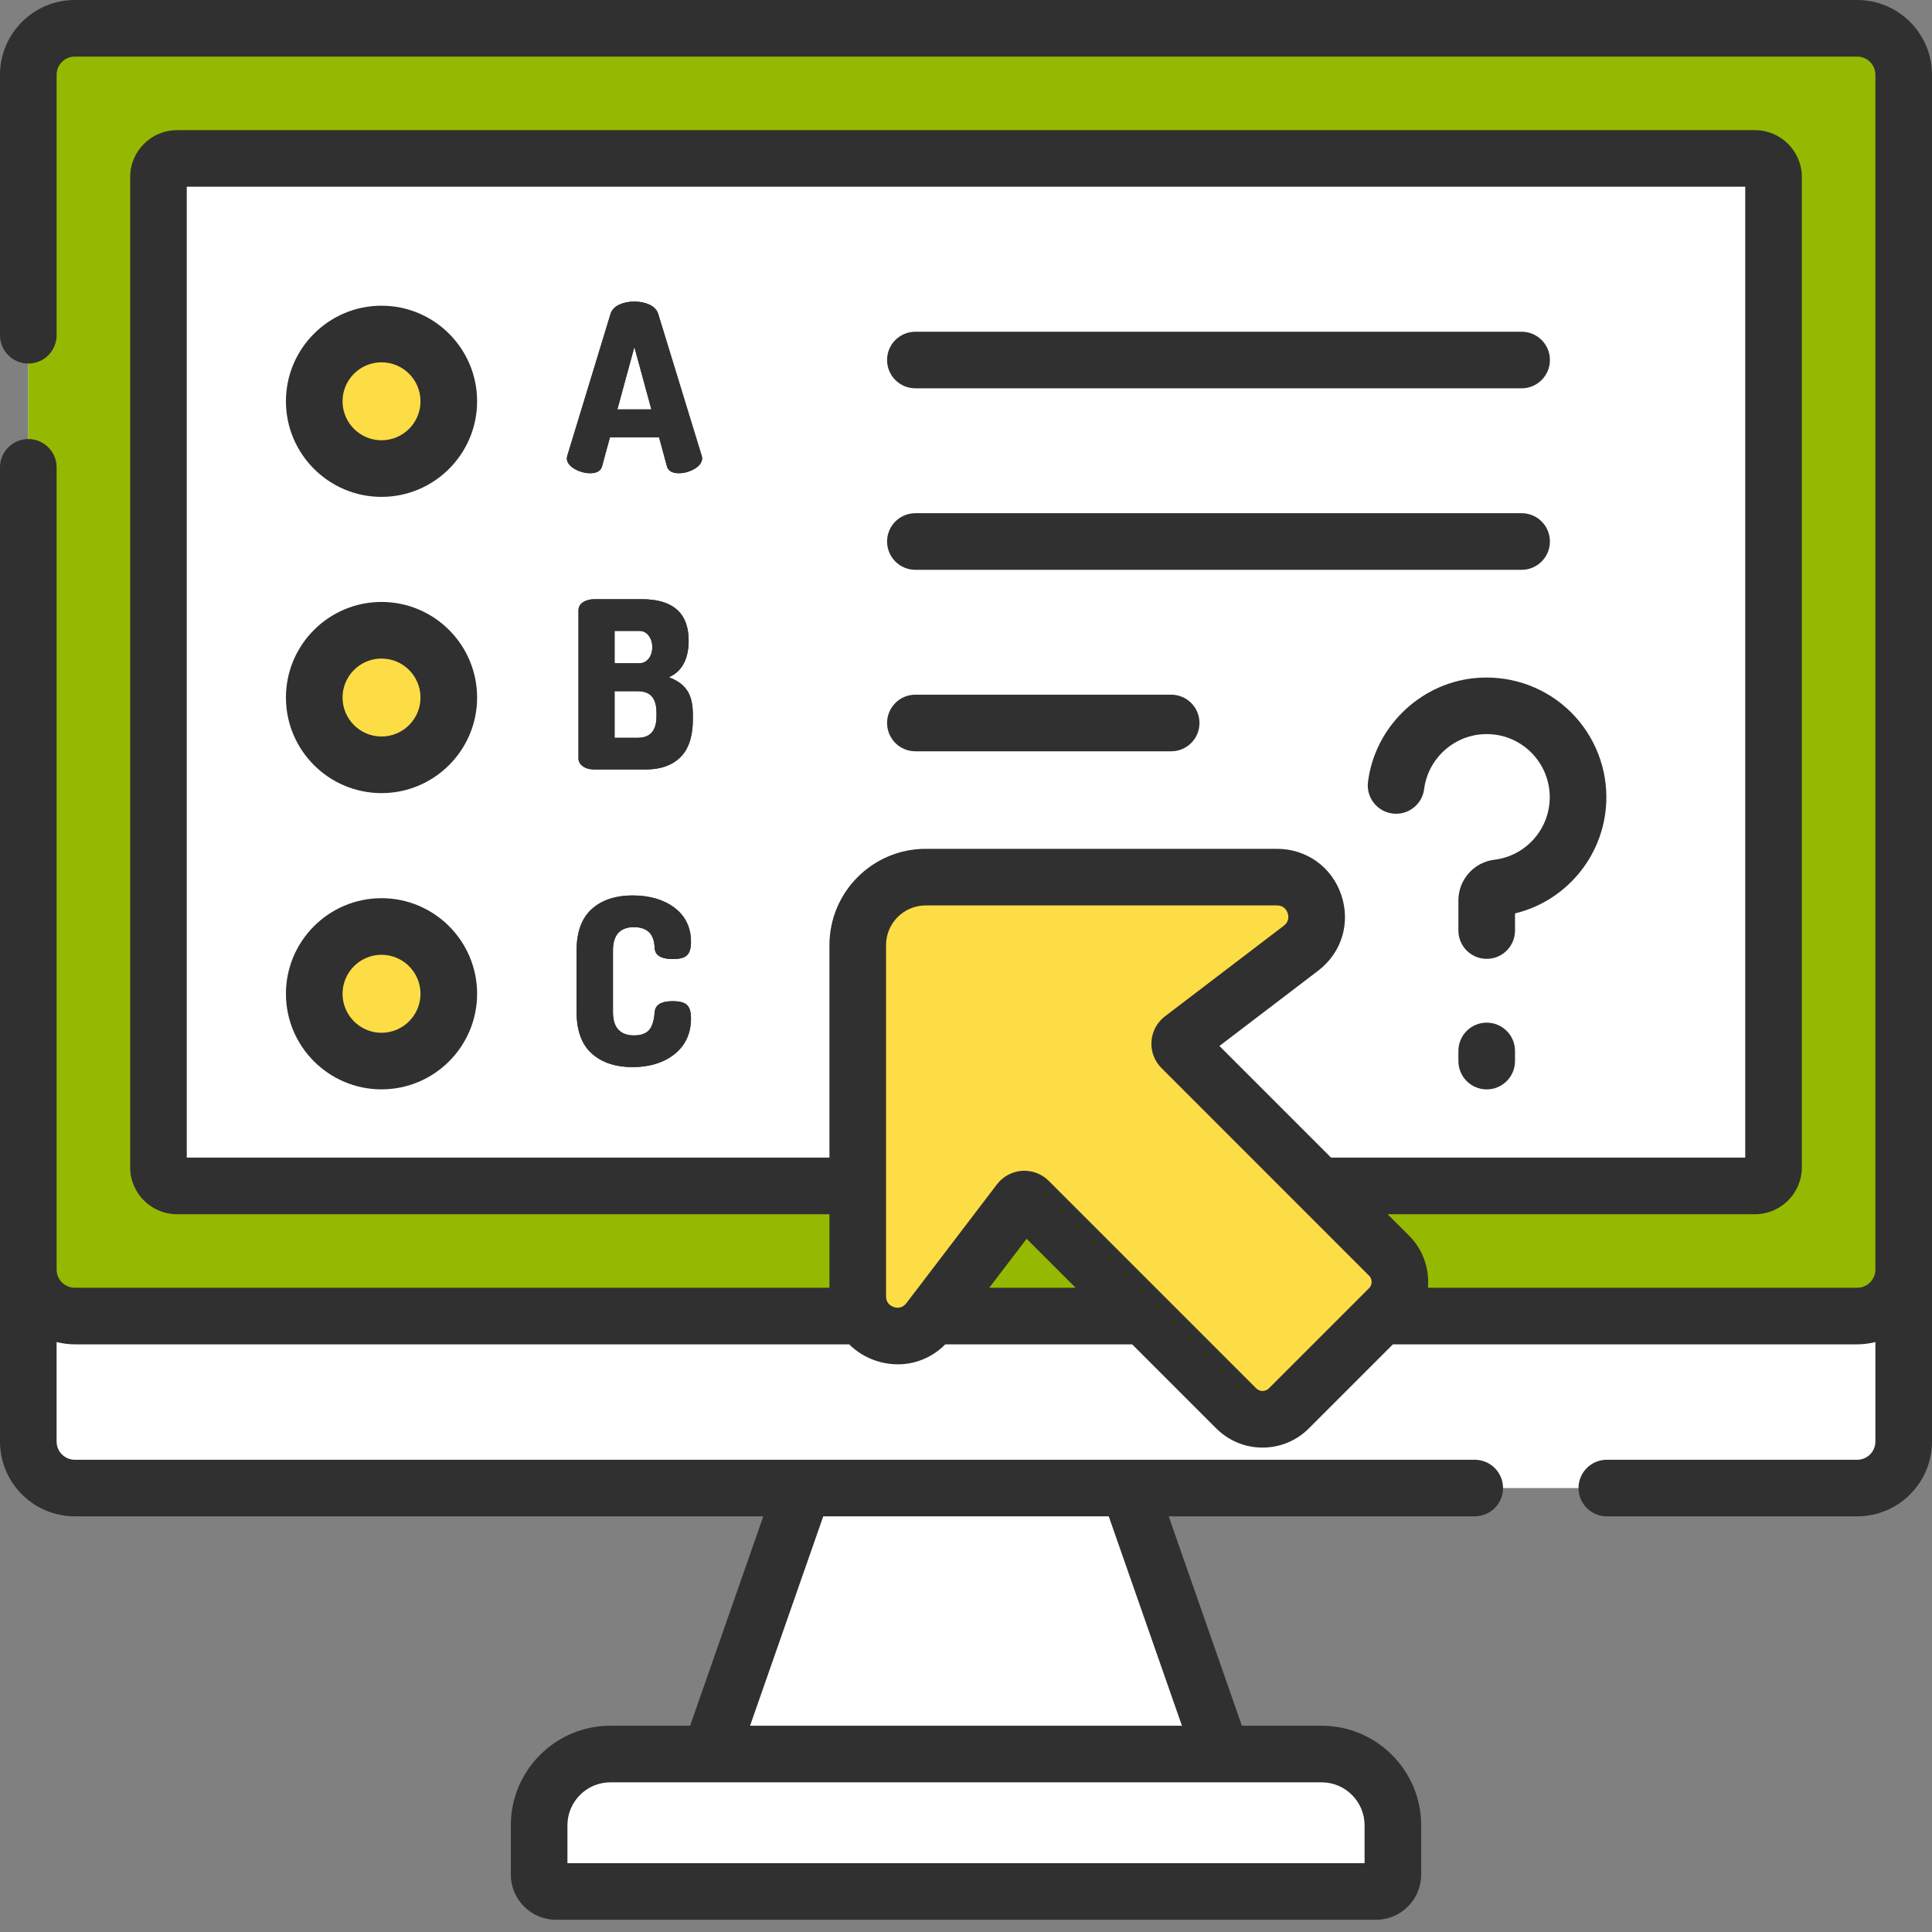 <svg width="60" height="60" viewBox="0 0 60 60" fill="none" xmlns="http://www.w3.org/2000/svg">
<rect x="0" y="0" width="60" height="60" fill="#808080" stroke="none"/>
<path d="M24.943 46.212L22.056 54.473H37.944L35.057 46.212H24.943Z" fill="white"/>
<path d="M36.246 49.615L35.057 46.212H24.943L23.753 49.615H36.246Z" fill="white"/>
<path d="M16.743 56.687V58.218C16.743 58.507 16.977 58.741 17.266 58.741H42.734C43.023 58.741 43.257 58.507 43.257 58.218V56.687C43.257 55.465 42.266 54.473 41.044 54.473H18.956C17.734 54.473 16.743 55.464 16.743 56.687Z" fill="white"/>
<path d="M0.879 44.769V2.323C0.879 1.525 1.525 0.879 2.323 0.879H57.678C58.475 0.879 59.121 1.525 59.121 2.323V44.769C59.121 45.566 58.475 46.213 57.678 46.213H2.323C1.525 46.213 0.879 45.566 0.879 44.769Z" fill="white"/>
<path d="M57.678 40.871H2.323C1.525 40.871 0.879 40.225 0.879 39.428V2.323C0.879 1.525 1.525 0.879 2.323 0.879H57.678C58.475 0.879 59.121 1.525 59.121 2.323V39.428C59.121 40.225 58.475 40.871 57.678 40.871Z" fill="#95B900"/>
<path d="M4.921 5.498V36.252C4.921 36.571 5.179 36.829 5.498 36.829H54.501C54.82 36.829 55.079 36.571 55.079 36.252V5.498C55.079 5.179 54.82 4.921 54.501 4.921H5.498C5.18 4.921 4.921 5.179 4.921 5.498Z" fill="white"/>
<path d="M17.604 14.233C17.604 14.212 17.611 14.183 17.618 14.154L18.963 9.742C19.043 9.489 19.368 9.366 19.701 9.366C20.034 9.366 20.359 9.489 20.439 9.742L21.791 14.154C21.799 14.183 21.806 14.212 21.806 14.233C21.806 14.501 21.393 14.696 21.083 14.696C20.902 14.696 20.757 14.639 20.714 14.487L20.468 13.582H18.942L18.696 14.487C18.652 14.639 18.508 14.696 18.327 14.696C18.016 14.696 17.604 14.501 17.604 14.233ZM20.229 12.715L19.701 10.776L19.173 12.715H20.229Z" fill="#303030"/>
<path d="M13.785 13.265C14.227 12.199 13.72 10.976 12.654 10.534C11.588 10.092 10.365 10.598 9.923 11.665C9.481 12.731 9.987 13.954 11.053 14.396C12.12 14.838 13.343 14.332 13.785 13.265Z" fill="#FDDD45"/>
<path d="M13.786 22.469C14.228 21.402 13.722 20.179 12.655 19.737C11.589 19.295 10.366 19.801 9.924 20.868C9.482 21.934 9.988 23.157 11.055 23.599C12.121 24.041 13.344 23.535 13.786 22.469Z" fill="#FDDD45"/>
<path d="M13.787 31.672C14.229 30.605 13.723 29.382 12.656 28.94C11.59 28.498 10.367 29.005 9.925 30.071C9.483 31.137 9.989 32.36 11.056 32.802C12.122 33.244 13.345 32.738 13.787 31.672Z" fill="#FDDD45"/>
<path d="M17.965 18.957C17.965 18.725 18.211 18.609 18.457 18.609H19.94C20.663 18.609 21.386 18.87 21.386 19.897C21.386 20.483 21.155 20.866 20.772 21.032C21.213 21.199 21.517 21.466 21.517 22.19V22.341C21.517 23.484 20.88 23.896 20.063 23.896H18.457C18.153 23.896 17.965 23.737 17.965 23.557V18.957ZM19.086 20.599H19.846C20.121 20.599 20.258 20.345 20.258 20.099C20.258 19.846 20.121 19.593 19.846 19.593H19.086V20.599ZM19.81 22.913C20.171 22.913 20.388 22.71 20.388 22.248V22.132C20.388 21.64 20.171 21.466 19.81 21.466H19.086V22.913H19.81Z" fill="#303030"/>
<path d="M19.687 28.793C19.274 28.793 19.036 29.024 19.036 29.516V31.433C19.036 31.925 19.274 32.156 19.694 32.156C20.273 32.156 20.309 31.715 20.331 31.433C20.352 31.165 20.598 31.093 20.887 31.093C21.278 31.093 21.459 31.194 21.459 31.628C21.459 32.59 20.678 33.14 19.643 33.14C18.696 33.14 17.907 32.677 17.907 31.433V29.516C17.907 28.272 18.696 27.809 19.643 27.809C20.678 27.809 21.459 28.33 21.459 29.249C21.459 29.683 21.278 29.784 20.895 29.784C20.591 29.784 20.345 29.704 20.331 29.444C20.323 29.256 20.302 28.793 19.687 28.793Z" fill="#303030"/>
<path d="M39.657 27.24H28.749C27.583 27.24 26.638 28.185 26.638 29.351V40.258C26.638 41.436 28.133 41.941 28.847 41.004L31.661 37.313C31.731 37.221 31.866 37.212 31.948 37.294L38.393 43.739C38.844 44.19 39.576 44.19 40.027 43.739L43.137 40.629C43.589 40.177 43.589 39.446 43.137 38.995L36.692 32.55C36.61 32.468 36.619 32.333 36.711 32.262L40.402 29.448C41.339 28.735 40.834 27.24 39.657 27.24Z" fill="#FDDD45"/>
<path d="M57.678 0H2.323C1.042 0 0 1.042 0 2.322V10.412C0 10.897 0.394 11.29 0.879 11.29C1.364 11.29 1.758 10.897 1.758 10.412V2.322C1.758 2.011 2.011 1.758 2.323 1.758H57.678C57.989 1.758 58.242 2.011 58.242 2.322V39.428C58.242 39.739 57.989 39.992 57.677 39.992H44.345C44.396 39.413 44.201 38.815 43.759 38.373L43.094 37.709H54.502C55.305 37.709 55.958 37.055 55.958 36.252V5.498C55.958 4.695 55.305 4.042 54.502 4.042H5.498C4.695 4.042 4.042 4.695 4.042 5.498V36.252C4.042 37.055 4.695 37.709 5.498 37.709H25.759V39.992H2.323C2.011 39.992 1.758 39.739 1.758 39.428V14.513C1.758 14.028 1.364 13.634 0.879 13.634C0.394 13.634 0 14.028 0 14.513V44.769C0 46.05 1.042 47.091 2.323 47.091H23.705L21.432 53.594H18.956C17.251 53.594 15.864 54.982 15.864 56.687V58.218C15.864 58.991 16.493 59.62 17.266 59.62H42.734C43.507 59.62 44.136 58.991 44.136 58.218V56.687C44.136 54.982 42.749 53.594 41.044 53.594H38.568L36.295 47.091H45.799C46.285 47.091 46.678 46.698 46.678 46.212C46.678 45.727 46.285 45.334 45.799 45.334H2.323C2.011 45.334 1.758 45.08 1.758 44.769V41.678C1.939 41.723 2.128 41.75 2.323 41.75H26.371C26.595 41.973 26.873 42.148 27.194 42.256C27.974 42.52 28.795 42.32 29.358 41.75H35.161L37.771 44.36C38.156 44.744 38.666 44.956 39.21 44.956C39.753 44.956 40.264 44.744 40.648 44.36L43.258 41.75H57.677C57.873 41.75 58.061 41.723 58.242 41.678V44.769C58.242 45.08 57.989 45.334 57.678 45.334H49.901C49.415 45.334 49.022 45.727 49.022 46.212C49.022 46.698 49.415 47.091 49.901 47.091H57.678C58.958 47.091 60 46.049 60 44.769V2.322C60 1.042 58.958 0 57.678 0ZM42.378 56.687V57.862H17.622V56.687C17.622 55.951 18.22 55.352 18.956 55.352H41.044C41.78 55.352 42.378 55.951 42.378 56.687ZM36.706 53.594H23.294L25.567 47.091H34.433L36.706 53.594ZM5.8 35.951V5.799H54.2V35.951H41.337L37.87 32.484L40.935 30.147C41.667 29.59 41.949 28.666 41.655 27.795C41.361 26.924 40.576 26.361 39.657 26.361H28.749C27.101 26.361 25.759 27.702 25.759 29.35V35.951H5.8ZM30.723 39.992L31.883 38.471L33.404 39.992H30.723ZM39.406 43.117C39.298 43.225 39.122 43.225 39.014 43.117L32.569 36.672C32.368 36.471 32.095 36.359 31.813 36.359C31.789 36.359 31.765 36.359 31.741 36.361C31.433 36.382 31.149 36.535 30.962 36.78L28.148 40.471C28.015 40.645 27.845 40.621 27.756 40.591C27.667 40.561 27.517 40.477 27.517 40.258V29.35C27.517 28.671 28.07 28.119 28.749 28.119H39.657C39.876 28.119 39.959 28.268 39.989 28.358C40.02 28.447 40.044 28.616 39.87 28.749L36.179 31.563C35.933 31.75 35.78 32.034 35.76 32.342C35.739 32.65 35.852 32.952 36.071 33.17L42.516 39.616C42.624 39.723 42.624 39.899 42.516 40.007L39.406 43.117Z" fill="#303030"/>
<path d="M45.751 21.064C44.067 21.25 42.693 22.604 42.484 24.285C42.425 24.767 42.767 25.205 43.248 25.265C43.731 25.325 44.169 24.983 44.229 24.501C44.338 23.619 45.06 22.909 45.944 22.811C46.512 22.748 47.056 22.921 47.476 23.297C47.891 23.668 48.129 24.2 48.129 24.756C48.129 25.746 47.39 26.581 46.409 26.7C45.772 26.777 45.292 27.32 45.292 27.962V28.899C45.292 29.385 45.685 29.778 46.171 29.778C46.656 29.778 47.05 29.385 47.05 28.899V28.367C48.694 27.969 49.887 26.487 49.887 24.756C49.887 23.701 49.435 22.692 48.649 21.988C47.863 21.284 46.807 20.947 45.751 21.064Z" fill="#303030"/>
<path d="M46.171 31.759C45.685 31.759 45.292 32.152 45.292 32.638V32.953C45.292 33.438 45.685 33.832 46.171 33.832C46.656 33.832 47.05 33.438 47.05 32.953V32.638C47.05 32.152 46.656 31.759 46.171 31.759Z" fill="#303030"/>
<path d="M28.427 12.059H47.255C47.741 12.059 48.134 11.666 48.134 11.18C48.134 10.695 47.741 10.302 47.255 10.302H28.427C27.942 10.302 27.549 10.695 27.549 11.18C27.549 11.666 27.942 12.059 28.427 12.059Z" fill="#303030"/>
<path d="M28.427 17.696H47.255C47.741 17.696 48.134 17.302 48.134 16.817C48.134 16.331 47.741 15.938 47.255 15.938H28.427C27.942 15.938 27.549 16.331 27.549 16.817C27.549 17.302 27.942 17.696 28.427 17.696Z" fill="#303030"/>
<path d="M28.427 23.332H36.372C36.858 23.332 37.251 22.939 37.251 22.453C37.251 21.968 36.858 21.574 36.372 21.574H28.427C27.942 21.574 27.549 21.968 27.549 22.453C27.549 22.939 27.942 23.332 28.427 23.332Z" fill="#303030"/>
<path d="M20.439 9.742C20.4 9.621 20.312 9.528 20.175 9.463C20.038 9.398 19.88 9.365 19.701 9.365C19.523 9.365 19.365 9.398 19.227 9.463C19.09 9.528 19.002 9.621 18.963 9.742L17.618 14.154C17.608 14.193 17.604 14.219 17.604 14.234C17.604 14.359 17.682 14.468 17.839 14.559C17.995 14.651 18.158 14.697 18.327 14.697C18.534 14.697 18.657 14.627 18.696 14.487L18.942 13.583H20.468L20.714 14.487C20.753 14.627 20.875 14.697 21.083 14.697C21.252 14.697 21.415 14.651 21.571 14.559C21.728 14.468 21.806 14.359 21.806 14.234C21.806 14.219 21.801 14.193 21.792 14.154L20.439 9.742ZM19.173 12.714L19.701 10.776L20.229 12.714H19.173Z" fill="#303030"/>
<path d="M11.848 9.494C10.211 9.494 8.88 10.825 8.88 12.462C8.88 14.099 10.212 15.431 11.848 15.431C13.485 15.431 14.817 14.099 14.817 12.462C14.817 10.825 13.486 9.494 11.848 9.494ZM11.848 13.673C11.181 13.673 10.638 13.13 10.638 12.463C10.638 11.795 11.181 11.252 11.848 11.252C12.516 11.252 13.059 11.795 13.059 12.463C13.059 13.13 12.516 13.673 11.848 13.673Z" fill="#303030"/>
<path d="M20.772 21.032C21.181 20.854 21.387 20.475 21.387 19.896C21.387 19.038 20.904 18.609 19.94 18.609H18.457C18.322 18.609 18.206 18.639 18.11 18.699C18.013 18.76 17.965 18.845 17.965 18.956V23.556C17.965 23.648 18.01 23.728 18.099 23.795C18.188 23.863 18.307 23.896 18.457 23.896H20.063C20.506 23.896 20.86 23.772 21.123 23.524C21.385 23.276 21.517 22.881 21.517 22.341V22.189C21.517 21.852 21.454 21.598 21.329 21.426C21.203 21.255 21.018 21.124 20.772 21.032ZM19.087 19.593H19.846C19.976 19.593 20.077 19.643 20.15 19.745C20.222 19.846 20.258 19.964 20.258 20.099C20.258 20.234 20.222 20.351 20.15 20.45C20.077 20.549 19.976 20.598 19.846 20.598H19.087V19.593ZM20.388 22.247C20.388 22.691 20.195 22.913 19.81 22.913H19.087V21.466H19.81C20.195 21.466 20.388 21.688 20.388 22.132V22.247Z" fill="#303030"/>
<path d="M11.848 18.694C10.211 18.694 8.88 20.026 8.88 21.663C8.88 23.3 10.212 24.631 11.848 24.631C13.485 24.631 14.817 23.299 14.817 21.663C14.817 20.026 13.486 18.694 11.848 18.694ZM11.848 22.873C11.181 22.873 10.638 22.33 10.638 21.663C10.638 20.995 11.181 20.452 11.848 20.452C12.516 20.452 13.059 20.995 13.059 21.663C13.059 22.33 12.516 22.873 11.848 22.873Z" fill="#303030"/>
<path d="M19.687 28.793C20.102 28.793 20.316 29.01 20.331 29.444C20.345 29.671 20.533 29.784 20.895 29.784C21.097 29.784 21.242 29.747 21.329 29.672C21.416 29.597 21.459 29.456 21.459 29.248C21.459 28.8 21.289 28.448 20.949 28.192C20.609 27.937 20.174 27.809 19.643 27.809C19.127 27.809 18.709 27.947 18.388 28.221C18.068 28.496 17.907 28.928 17.907 29.516V31.433C17.907 32.022 18.068 32.453 18.388 32.728C18.709 33.003 19.127 33.14 19.643 33.14C20.174 33.14 20.609 33.005 20.949 32.735C21.289 32.465 21.459 32.096 21.459 31.628C21.459 31.421 21.416 31.28 21.329 31.205C21.242 31.13 21.095 31.093 20.888 31.093C20.536 31.093 20.35 31.206 20.331 31.433C20.309 31.66 20.291 31.733 20.222 31.892C20.133 32.098 19.917 32.156 19.694 32.156C19.255 32.156 19.036 31.915 19.036 31.433V29.516C19.036 29.034 19.253 28.793 19.687 28.793Z" fill="#303030"/>
<path d="M11.848 27.894C10.211 27.894 8.88 29.226 8.88 30.863C8.88 32.5 10.212 33.831 11.848 33.831C13.485 33.831 14.817 32.5 14.817 30.863C14.817 29.226 13.486 27.894 11.848 27.894ZM11.848 32.074C11.181 32.074 10.638 31.53 10.638 30.863C10.638 30.195 11.181 29.652 11.848 29.652C12.516 29.652 13.059 30.195 13.059 30.863C13.059 31.53 12.516 32.074 11.848 32.074Z" fill="#303030"/>
</svg>
